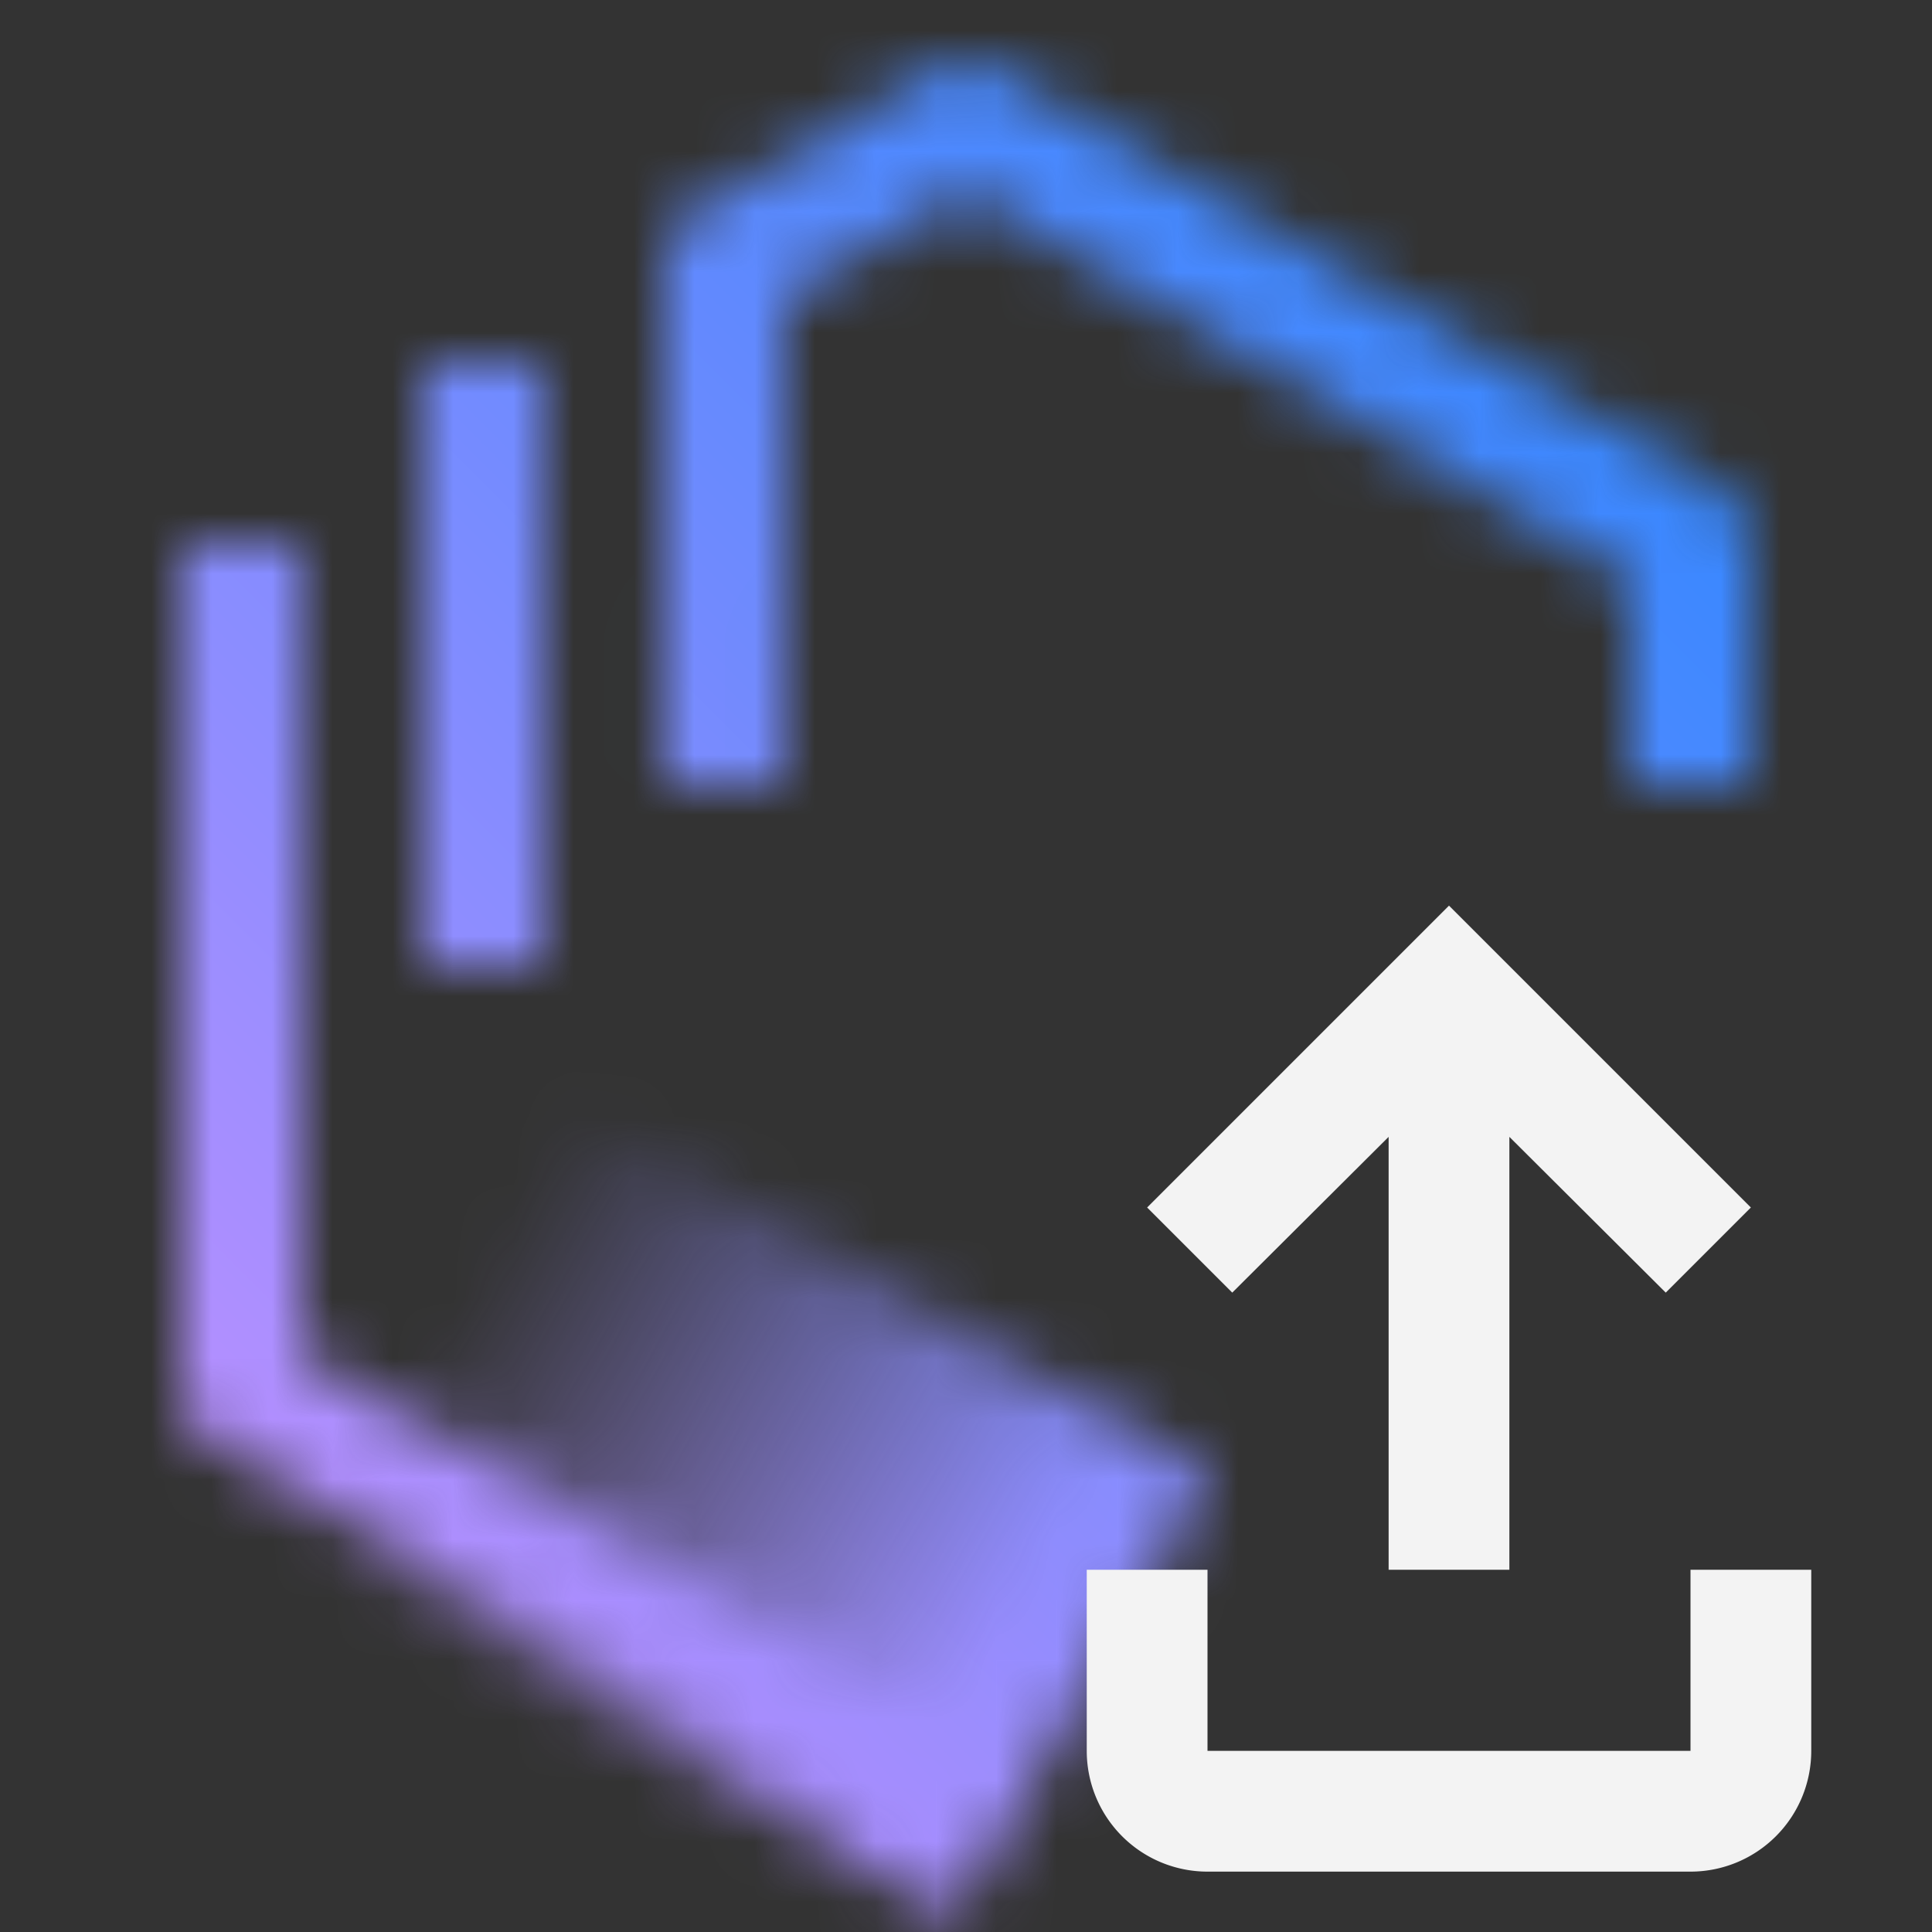 <svg id="unassigned" xmlns="http://www.w3.org/2000/svg" viewBox="0 0 32 32"><rect x="0" y="0" width="32" height="32" fill="#333333" stroke="none"/><defs><linearGradient id="e6jayjhg5a" x1="1536.404" y1="269.671" x2="1549.404" y2="269.671" gradientTransform="matrix(1.03 0 0 .848 -1577.326 -203.977)" gradientUnits="userSpaceOnUse"><stop offset=".1" stop-opacity="0"/><stop offset=".9"/></linearGradient><linearGradient id="ggsdo8ismc" x1="-4270" y1="4272" x2="-4238" y2="4304" gradientTransform="matrix(1 0 0 -1 4270 4304)" gradientUnits="userSpaceOnUse"><stop offset=".1" stop-color="#c590ff"/><stop offset=".9" stop-color="#2887ff"/></linearGradient><mask id="y4s017kcmb" x="0" y="0" width="32" height="32" maskUnits="userSpaceOnUse"><path d="M15.486 30.864 3.5 23.876a1 1 0 0 1-.5-.864V9h2v13.438l11.494 6.7zM12.992 13.017h-2L11 4.337a1 1 0 0 1 .5-.866l4.02-2.313a1 1 0 0 1 1 0L28.5 8.136A1 1 0 0 1 29 9v4h-2V9.575L16.017 3.18 13 4.917z" style="fill:#fff"/><path style="fill:#fff" d="M7 6h2v10H7z"/><path transform="rotate(30 12.138 24.76)" style="fill:url(#e6jayjhg5a)" d="M5.442 20.519h13.392v8.482H5.442z"/></mask></defs><g style="mask:url(#y4s017kcmb)"><path style="fill:url(#ggsdo8ismc)" d="M0 0h32v32H0z"/></g><path d="M28 31h-8a2 2 0 0 1-2-2v-3h2v3h8v-3h2v3a2 2 0 0 1-2 2zM25 18.83V26h-2v-7.17l-2.59 2.58L19 20l5-5 5 5-1.41 1.41L25 18.83z" style="fill:#f3f3f3"/></svg>